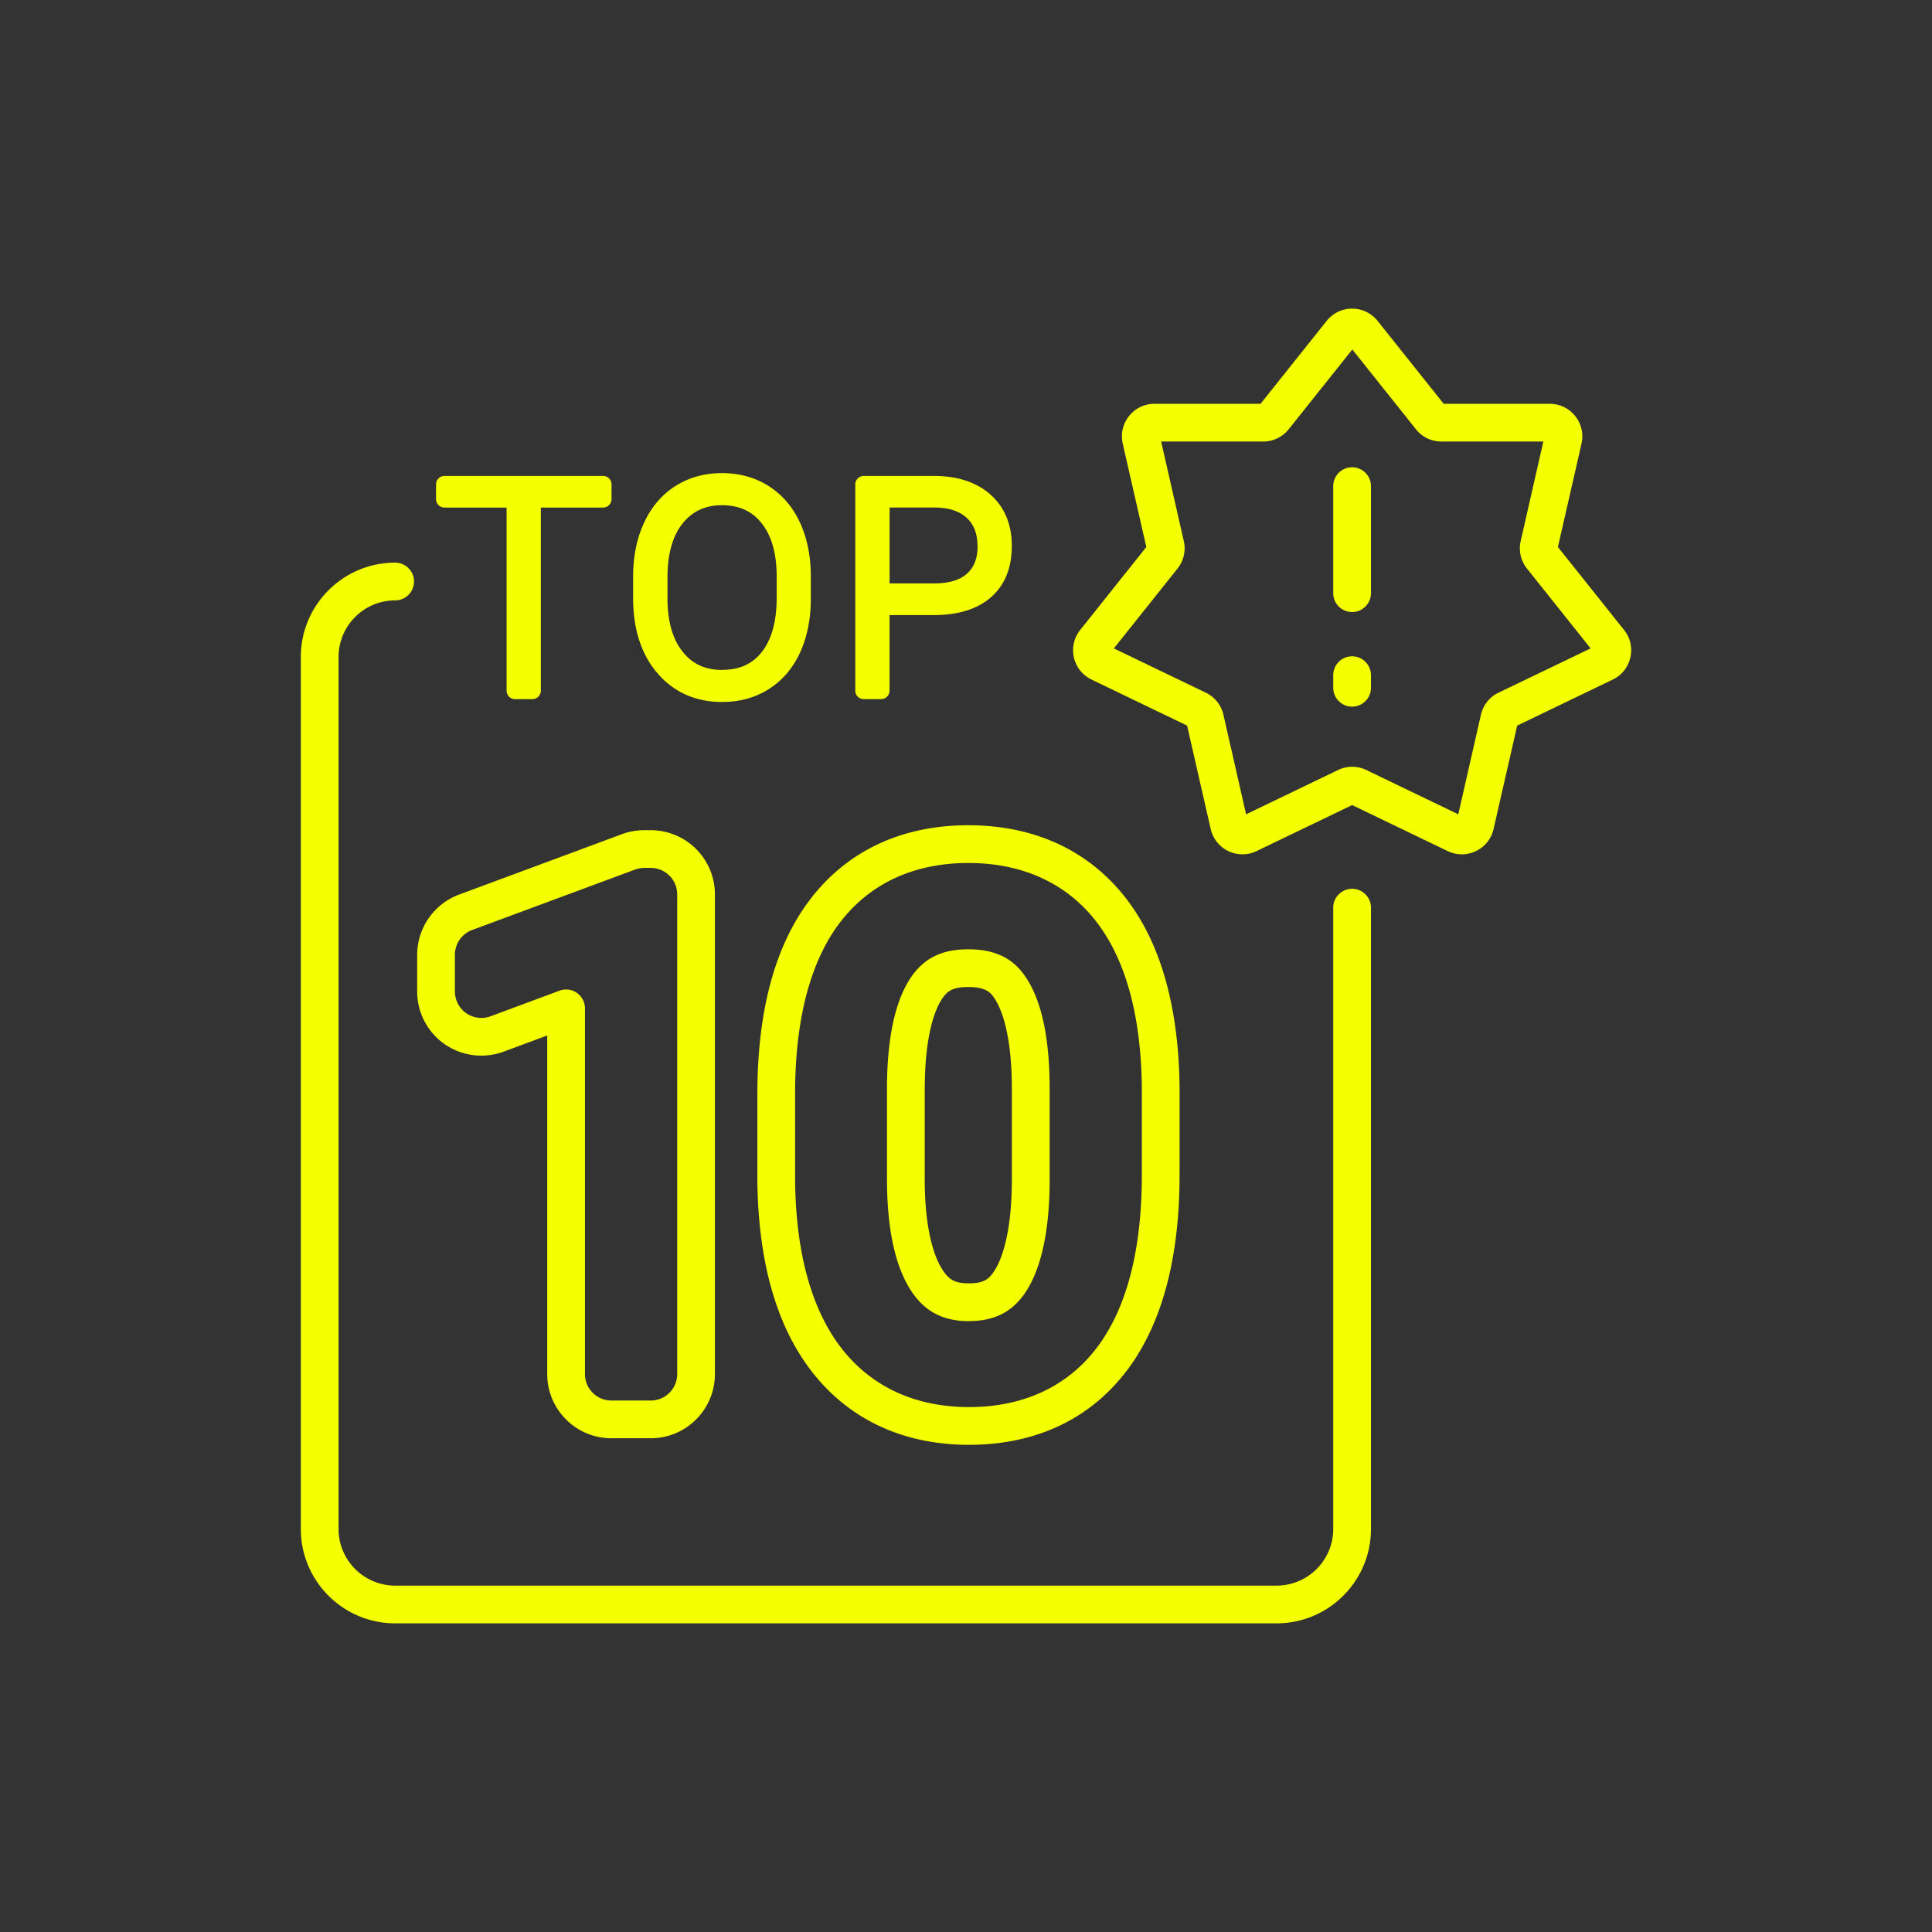 <svg xmlns="http://www.w3.org/2000/svg" viewBox="0 0 256 256"><rect x="0" y="0" width="256" height="256" fill="#333333" stroke="none"/><path  fill="#f4ff00"  d="M179.16 81.1a2.5 2.5 0 0 1-2.5-2.5V64.416a2.5 2.5 0 1 1 5 0V78.6a2.5 2.5 0 0 1-2.5 2.5zm0 12.535a2.5 2.5 0 0 1-2.5-2.5v-1.67a2.5 2.5 0 1 1 5 0v1.67a2.5 2.5 0 0 1-2.5 2.5zm-99.236-30.57H58.896a1.12 1.12 0 0 0-1.119 1.119v1.953a1.12 1.12 0 0 0 1.119 1.119h8.23V91.52a1.12 1.12 0 0 0 1.119 1.119h2.3a1.12 1.12 0 0 0 1.119-1.119V67.255h8.25a1.12 1.12 0 0 0 1.119-1.119v-1.953a1.12 1.12 0 0 0-1.12-1.118zm21.896 1.318c-1.782-1.124-3.856-1.694-6.164-1.694s-4.388.58-6.18 1.726-3.2 2.796-4.16 4.906c-.946 2.06-1.426 4.443-1.426 7.086v2.816c0 4.138 1.083 7.494 3.218 9.976 2.178 2.532 5.066 3.816 8.583 3.816 2.32 0 4.406-.577 6.195-1.715s3.188-2.777 4.145-4.87c.932-2.042 1.405-4.428 1.405-7.093V76.05c-.04-2.6-.537-4.9-1.478-6.9-.964-2.038-2.357-3.642-4.14-4.766zM95.693 88.77c-2.238 0-3.954-.792-5.244-2.42-1.335-1.685-2-4.044-2-7.012V76.48c0-3.077.678-5.478 2.015-7.136 1.296-1.608 2.998-2.4 5.202-2.4 2.254 0 3.97.777 5.246 2.376 1.32 1.654 2 4.022 2 7.037v2.892c0 3.07-.66 5.47-1.96 7.13-1.252 1.6-2.966 2.38-5.24 2.38zm35.54-23.247c-1.85-1.63-4.363-2.458-7.47-2.458h-9.313a1.12 1.12 0 0 0-1.119 1.119V91.52a1.12 1.12 0 0 0 1.119 1.119h2.3a1.12 1.12 0 0 0 1.119-1.119V81.505h5.828c3.27 0 5.835-.8 7.62-2.373 1.828-1.6 2.754-3.892 2.754-6.782 0-2.863-.958-5.16-2.847-6.827zm-1.7 6.856c0 1.6-.457 2.777-1.397 3.628-.96.868-2.432 1.3-4.375 1.3h-5.884v-10.06h6.022c1.85.022 3.27.496 4.224 1.4s1.4 2.125 1.4 3.714z"/> <path fill="#f4ff00"  d="M215.192 83.468l-8.76-10.986 3.127-13.698c.294-1.288-.01-2.62-.834-3.652a4.3 4.3 0 0 0-3.375-1.626h-14.052l-8.76-10.985c-.824-1.033-2.054-1.626-3.375-1.626s-2.55.593-3.375 1.626l-8.76 10.985h-14.052a4.29 4.29 0 0 0-3.374 1.625 4.3 4.3 0 0 0-.835 3.653l3.127 13.698-8.76 10.986c-.824 1.033-1.128 2.364-.834 3.652s1.146 2.355 2.336 2.928l12.66 6.097 3.127 13.7c.294 1.288 1.146 2.354 2.336 2.928a4.29 4.29 0 0 0 3.746 0l12.66-6.096 12.66 6.097c.595.286 1.233.43 1.872.43s1.278-.144 1.874-.43c1.2-.573 2.042-1.64 2.336-2.928l3.127-13.7 12.66-6.096c1.2-.573 2.042-1.64 2.336-2.93a4.29 4.29 0 0 0-.835-3.652zm-16.628 8.315c-1.2.573-2.04 1.64-2.335 2.93l-3 13.185-12.184-5.867a4.29 4.29 0 0 0-3.747 0l-12.185 5.867-3-13.185a4.3 4.3 0 0 0-2.336-2.929l-12.184-5.868 8.432-10.574a4.3 4.3 0 0 0 .834-3.651l-3-13.185h13.524c1.32 0 2.55-.592 3.375-1.625l8.432-10.573 8.433 10.575a4.3 4.3 0 0 0 3.374 1.623H204.5l-3 13.185c-.294 1.288.01 2.62.833 3.652l8.432 10.573zm-139.637 46.58c2.27 1.577 5.185 1.948 7.808.988l5.774-2.145v44.87c0 4.686 3.813 8.5 8.5 8.5h5.22c4.687 0 8.5-3.814 8.5-8.5v-63.572a8.51 8.51 0 0 0-8.5-8.5h-.87a8.53 8.53 0 0 0-2.956.53L60.82 118.54a8.54 8.54 0 0 0-5.543 7.97v4.873a8.51 8.51 0 0 0 3.65 6.98zm1.35-11.853c0-1.456.917-2.774 2.282-3.28l21.58-8.004a3.53 3.53 0 0 1 1.222-.221h.87c1.93 0 3.5 1.57 3.5 3.5v63.572c0 1.93-1.57 3.5-3.5 3.5h-5.22c-1.93 0-3.5-1.57-3.5-3.5v-48.464a2.5 2.5 0 0 0-2.5-2.5 2.51 2.51 0 0 0-.87.156l-9.134 3.392a3.53 3.53 0 0 1-3.222-.401 3.51 3.51 0 0 1-1.506-2.876zm68.123 48.54c3.442 0 5.858-1.27 7.604-4 2.018-3.158 3.055-8.062 3.08-14.576v-12.17c0-6.54-1-11.442-3-14.567-1.17-1.84-3.114-3.95-7.774-3.95-3.567 0-5.94 1.2-7.7 3.858-1.992 3.038-3.028 7.805-3.08 14.186v12.396c0 6.5 1.05 11.454 3.125 14.7 1.804 2.82 4.262 4.132 7.735 4.132zm-5.86-31.198c.06-7.06 1.443-10.215 2.262-11.464.697-1.063 1.432-1.602 3.5-1.602 2.515 0 3.068.87 3.557 1.636.828 1.3 2.216 4.572 2.216 11.882v12.157c-.03 7.274-1.45 10.575-2.293 11.895-.734 1.148-1.43 1.693-3.392 1.693-1.805 0-2.628-.427-3.524-1.828-1.506-2.352-2.336-6.6-2.336-11.995v-12.374zm-15.4 37.318c4.94 6.723 12.3 10.276 21.253 10.276 9.137 0 16.546-3.64 21.425-10.526 4.3-6.07 6.482-14.57 6.482-25.257V143.93c-.14-10.4-2.438-18.664-6.827-24.534-4.913-6.572-12.232-10.047-21.167-10.047-9.078 0-16.472 3.597-21.383 10.402-4.358 6.038-6.567 14.52-6.567 25.208v11.44c.105 10.455 2.388 18.8 6.785 24.77zm3.836-58.492c3.932-5.448 9.924-8.328 17.33-8.328 7.296 0 13.23 2.78 17.163 8.04 3.74 5.004 5.703 12.27 5.83 21.592v11.68c0 9.632-1.87 17.156-5.562 22.366-3.9 5.507-9.9 8.417-17.345 8.417-7.308 0-13.264-2.85-17.224-8.237-3.764-5.12-5.72-12.476-5.814-21.835V144.96c0-9.617 1.9-17.114 5.62-22.283zm68.184-4.908a2.5 2.5 0 0 0-2.5 2.5v82.333a7.51 7.51 0 0 1-7.5 7.5H52.36a7.51 7.51 0 0 1-7.5-7.5V87.053a7.51 7.51 0 0 1 7.5-7.5 2.5 2.5 0 1 0 0-5c-6.893 0-12.5 5.607-12.5 12.5v115.55c0 6.893 5.607 12.5 12.5 12.5h116.8c6.893 0 12.5-5.607 12.5-12.5V120.27a2.5 2.5 0 0 0-2.5-2.501z" /></svg>